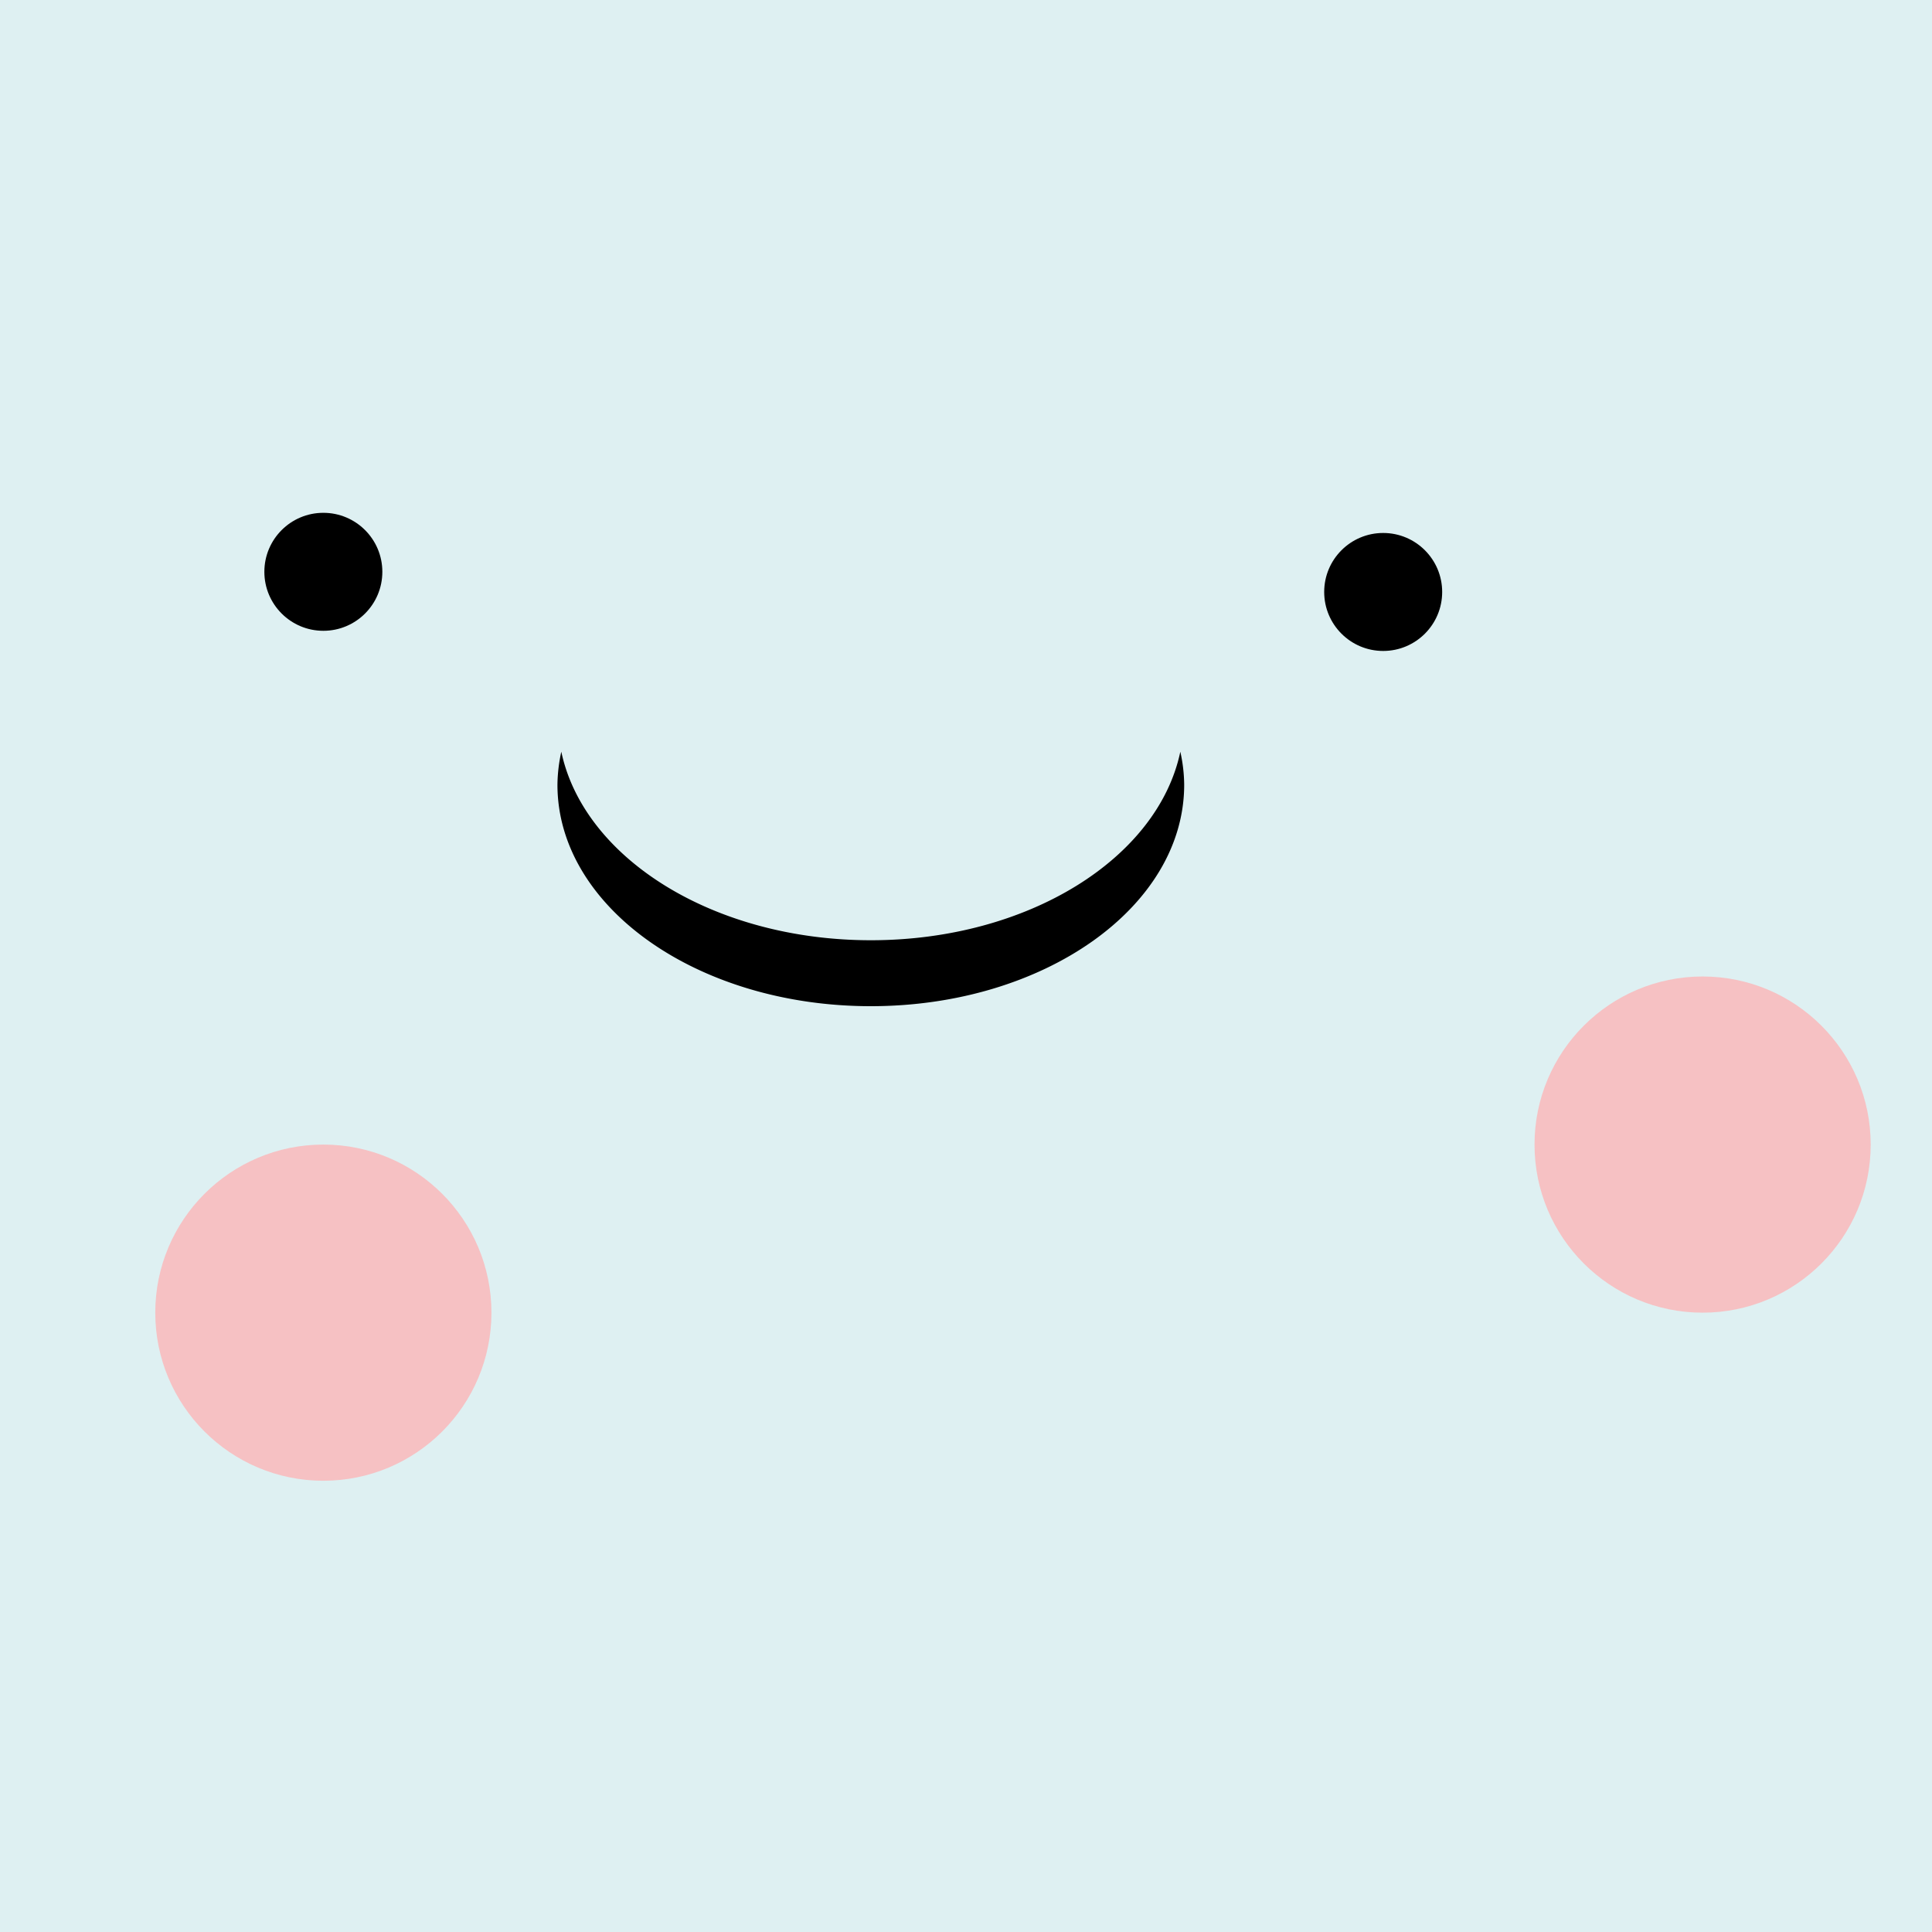 <svg id="图层_1" data-name="图层 1" xmlns="http://www.w3.org/2000/svg" viewBox="0 0 300 300"><defs><style>.cls-1{fill:#def0f2;}.cls-2{fill:#f6c1c3;}</style></defs><rect class="cls-1" width="300" height="300"/><circle cx="50.21" cy="88.79" r="9.16"/><circle cx="214.78" cy="91.92" r="9.16"/><circle class="cls-2" cx="264.38" cy="177.73" r="26.1"/><circle class="cls-2" cx="50.21" cy="203.83" r="26.1"/><path d="M135.23,146c-24.41,0-44.56-12.71-48.07-29.27a25,25,0,0,0-.6,5.12c0,19,21.79,34.39,48.66,34.39s48.66-15.4,48.66-34.39a24.21,24.21,0,0,0-.6-5.12C179.79,133.29,159.64,146,135.23,146Z"/></svg>
